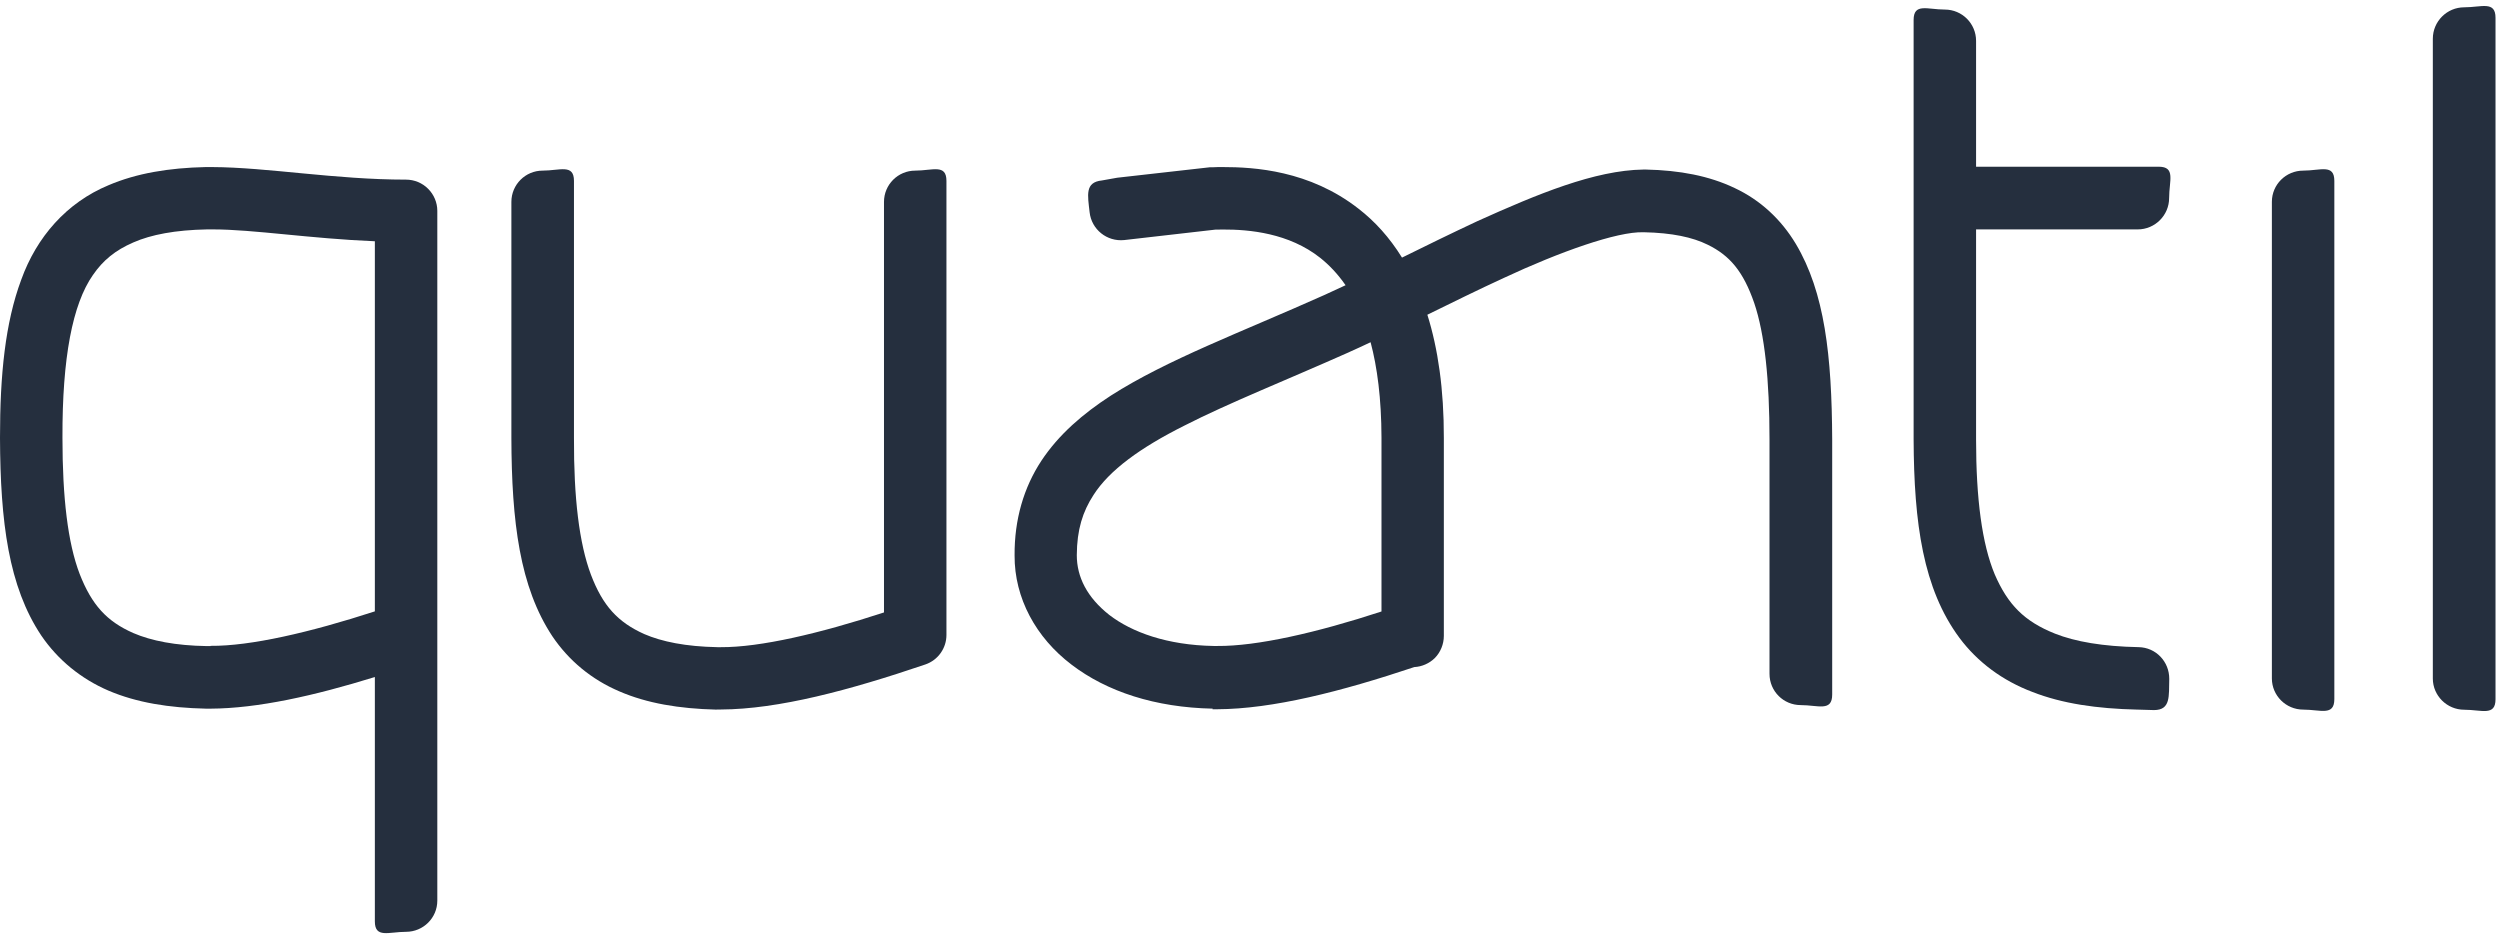 <svg xmlns="http://www.w3.org/2000/svg" width="121" height="46" viewBox="0 0 121 46" fill="none"><path d="M117.749 32.837V1.874C117.749 1.036 118.432 0.354 119.269 0.354C120.107 0.354 120.783 0.027 120.783 0.864V33.841C120.783 34.678 120.107 34.351 119.269 34.351C118.432 34.351 117.749 33.669 117.749 32.843V32.837Z" fill="#252F3E"></path><path d="M109.959 32.837V9.767C109.959 8.935 110.636 8.258 111.479 8.258C112.311 8.258 112.982 7.92 112.982 8.757V33.835C112.982 34.672 112.311 34.345 111.479 34.345C110.636 34.345 109.959 33.663 109.959 32.837Z" fill="#252F3E"></path><path d="M34.691 34.345H34.657C32.867 34.3 31.313 34.041 29.977 33.462C28.628 32.888 27.521 31.965 26.73 30.789C25.158 28.409 24.762 25.271 24.751 21.187V9.772C24.751 8.935 25.428 8.258 26.265 8.258C27.097 8.258 27.78 7.92 27.78 8.757V21.187C27.768 24.095 28.032 26.298 28.6 27.812C29.173 29.321 29.902 30.112 31.175 30.686C32.036 31.059 33.194 31.294 34.72 31.323H34.892C36.791 31.334 39.665 30.663 42.785 29.642V9.772C42.785 8.935 43.462 8.258 44.299 8.258C45.131 8.258 45.808 7.92 45.808 8.757V30.732C45.808 31.368 45.406 31.948 44.787 32.16C41.121 33.405 37.68 34.328 34.892 34.34H34.703L34.691 34.345Z" fill="#252F3E"></path><path d="M21.166 24.537V21.198V10.203C21.166 9.807 21.005 9.422 20.724 9.141C20.443 8.855 20.053 8.694 19.651 8.694C16.221 8.694 12.946 8.097 10.262 8.086H9.952C8.174 8.126 6.614 8.384 5.254 8.964C3.224 9.807 1.772 11.47 1.027 13.541C0.252 15.623 0 18.135 0 21.187V21.198C0.017 25.265 0.413 28.391 2.002 30.766C2.799 31.936 3.918 32.854 5.254 33.428C6.614 34.007 8.174 34.259 9.969 34.299H10.193C12.476 34.288 15.212 33.674 18.143 32.768V44.596C18.143 45.427 18.82 45.1 19.651 45.1C20.483 45.1 21.166 44.429 21.166 43.592V24.537ZM10.193 31.271H10.021C8.489 31.248 7.319 31.013 6.453 30.64C5.162 30.072 4.44 29.275 3.855 27.778C3.281 26.28 3.023 24.078 3.023 21.193V21.181C3.011 17.315 3.51 14.723 4.497 13.311C4.99 12.594 5.581 12.113 6.453 11.734C7.313 11.355 8.489 11.132 10.021 11.103C10.095 11.103 10.176 11.103 10.262 11.103H10.319C12.241 11.103 15.034 11.55 18.143 11.677V21.187V29.59C15 30.611 12.109 31.277 10.193 31.259V31.271Z" fill="#252F3E"></path><path d="M95.642 11.103H103.466C104.303 11.103 104.986 10.42 104.986 9.583C104.986 8.745 105.313 8.069 104.481 8.069H95.642V1.977C95.642 1.14 94.965 0.463 94.128 0.463C93.29 0.463 92.619 0.13 92.619 0.967V21.267C92.636 25.334 93.078 28.5 94.839 30.875C95.717 32.051 96.927 32.946 98.367 33.49C99.818 34.058 101.487 34.299 103.443 34.345H103.466L104.252 34.368C105.072 34.368 104.969 33.686 104.992 32.86C104.997 32.022 104.344 31.334 103.506 31.322C101.78 31.288 100.449 31.058 99.462 30.668C97.971 30.072 97.179 29.263 96.543 27.795C95.929 26.32 95.642 24.141 95.642 21.273V11.103Z" fill="#252F3E"></path><path d="M58.696 34.299C55.909 34.242 53.568 33.474 51.859 32.166C50.144 30.864 49.094 28.948 49.106 26.883C49.094 25.139 49.553 23.596 50.396 22.311C51.245 21.026 52.415 20.023 53.769 19.145C56.499 17.401 60.044 16.093 64.094 14.281C64.404 14.137 64.754 13.977 65.126 13.805C64.736 13.243 64.323 12.818 63.899 12.48C62.385 11.281 60.469 11.103 59.184 11.109C59.052 11.109 58.931 11.114 58.822 11.114L54.411 11.619C53.58 11.705 52.828 11.109 52.737 10.271C52.645 9.445 52.501 8.82 53.333 8.734L54.073 8.602L58.547 8.097H58.668C58.834 8.086 59.006 8.086 59.178 8.086C60.692 8.086 63.377 8.241 65.757 10.105C66.543 10.713 67.249 11.487 67.857 12.468C69.015 11.895 70.272 11.281 71.522 10.696C74.413 9.394 77.178 8.241 79.541 8.206H79.661C81.29 8.241 82.724 8.51 83.958 9.101C85.208 9.686 86.212 10.627 86.917 11.803C88.317 14.149 88.661 17.229 88.678 21.279V33.617C88.678 34.46 87.996 34.127 87.158 34.127C86.321 34.127 85.644 33.456 85.644 32.613V21.279C85.644 18.388 85.415 16.174 84.904 14.665C84.376 13.139 83.722 12.365 82.65 11.843C81.921 11.482 80.923 11.269 79.575 11.241H79.535C78.273 11.201 75.491 12.187 72.778 13.455C71.533 14.028 70.277 14.648 69.084 15.233C69.6 16.873 69.887 18.847 69.882 21.204C69.882 28.787 69.882 30.422 69.882 30.726V30.777C69.882 31.179 69.721 31.569 69.445 31.85C69.182 32.108 68.82 32.269 68.453 32.286C64.92 33.468 61.599 34.317 58.908 34.328H58.685L58.696 34.299ZM65.321 17.034C62.218 18.416 59.476 19.501 57.331 20.596C55.18 21.674 53.694 22.759 52.926 23.957C52.404 24.761 52.123 25.632 52.117 26.871C52.117 27.921 52.61 28.913 53.689 29.762C54.779 30.6 56.488 31.225 58.742 31.265H58.914C60.83 31.282 63.727 30.623 66.864 29.596V21.175C66.859 19.288 66.658 17.768 66.337 16.564C65.975 16.736 65.637 16.891 65.316 17.034H65.321Z" fill="#252F3E"></path></svg>